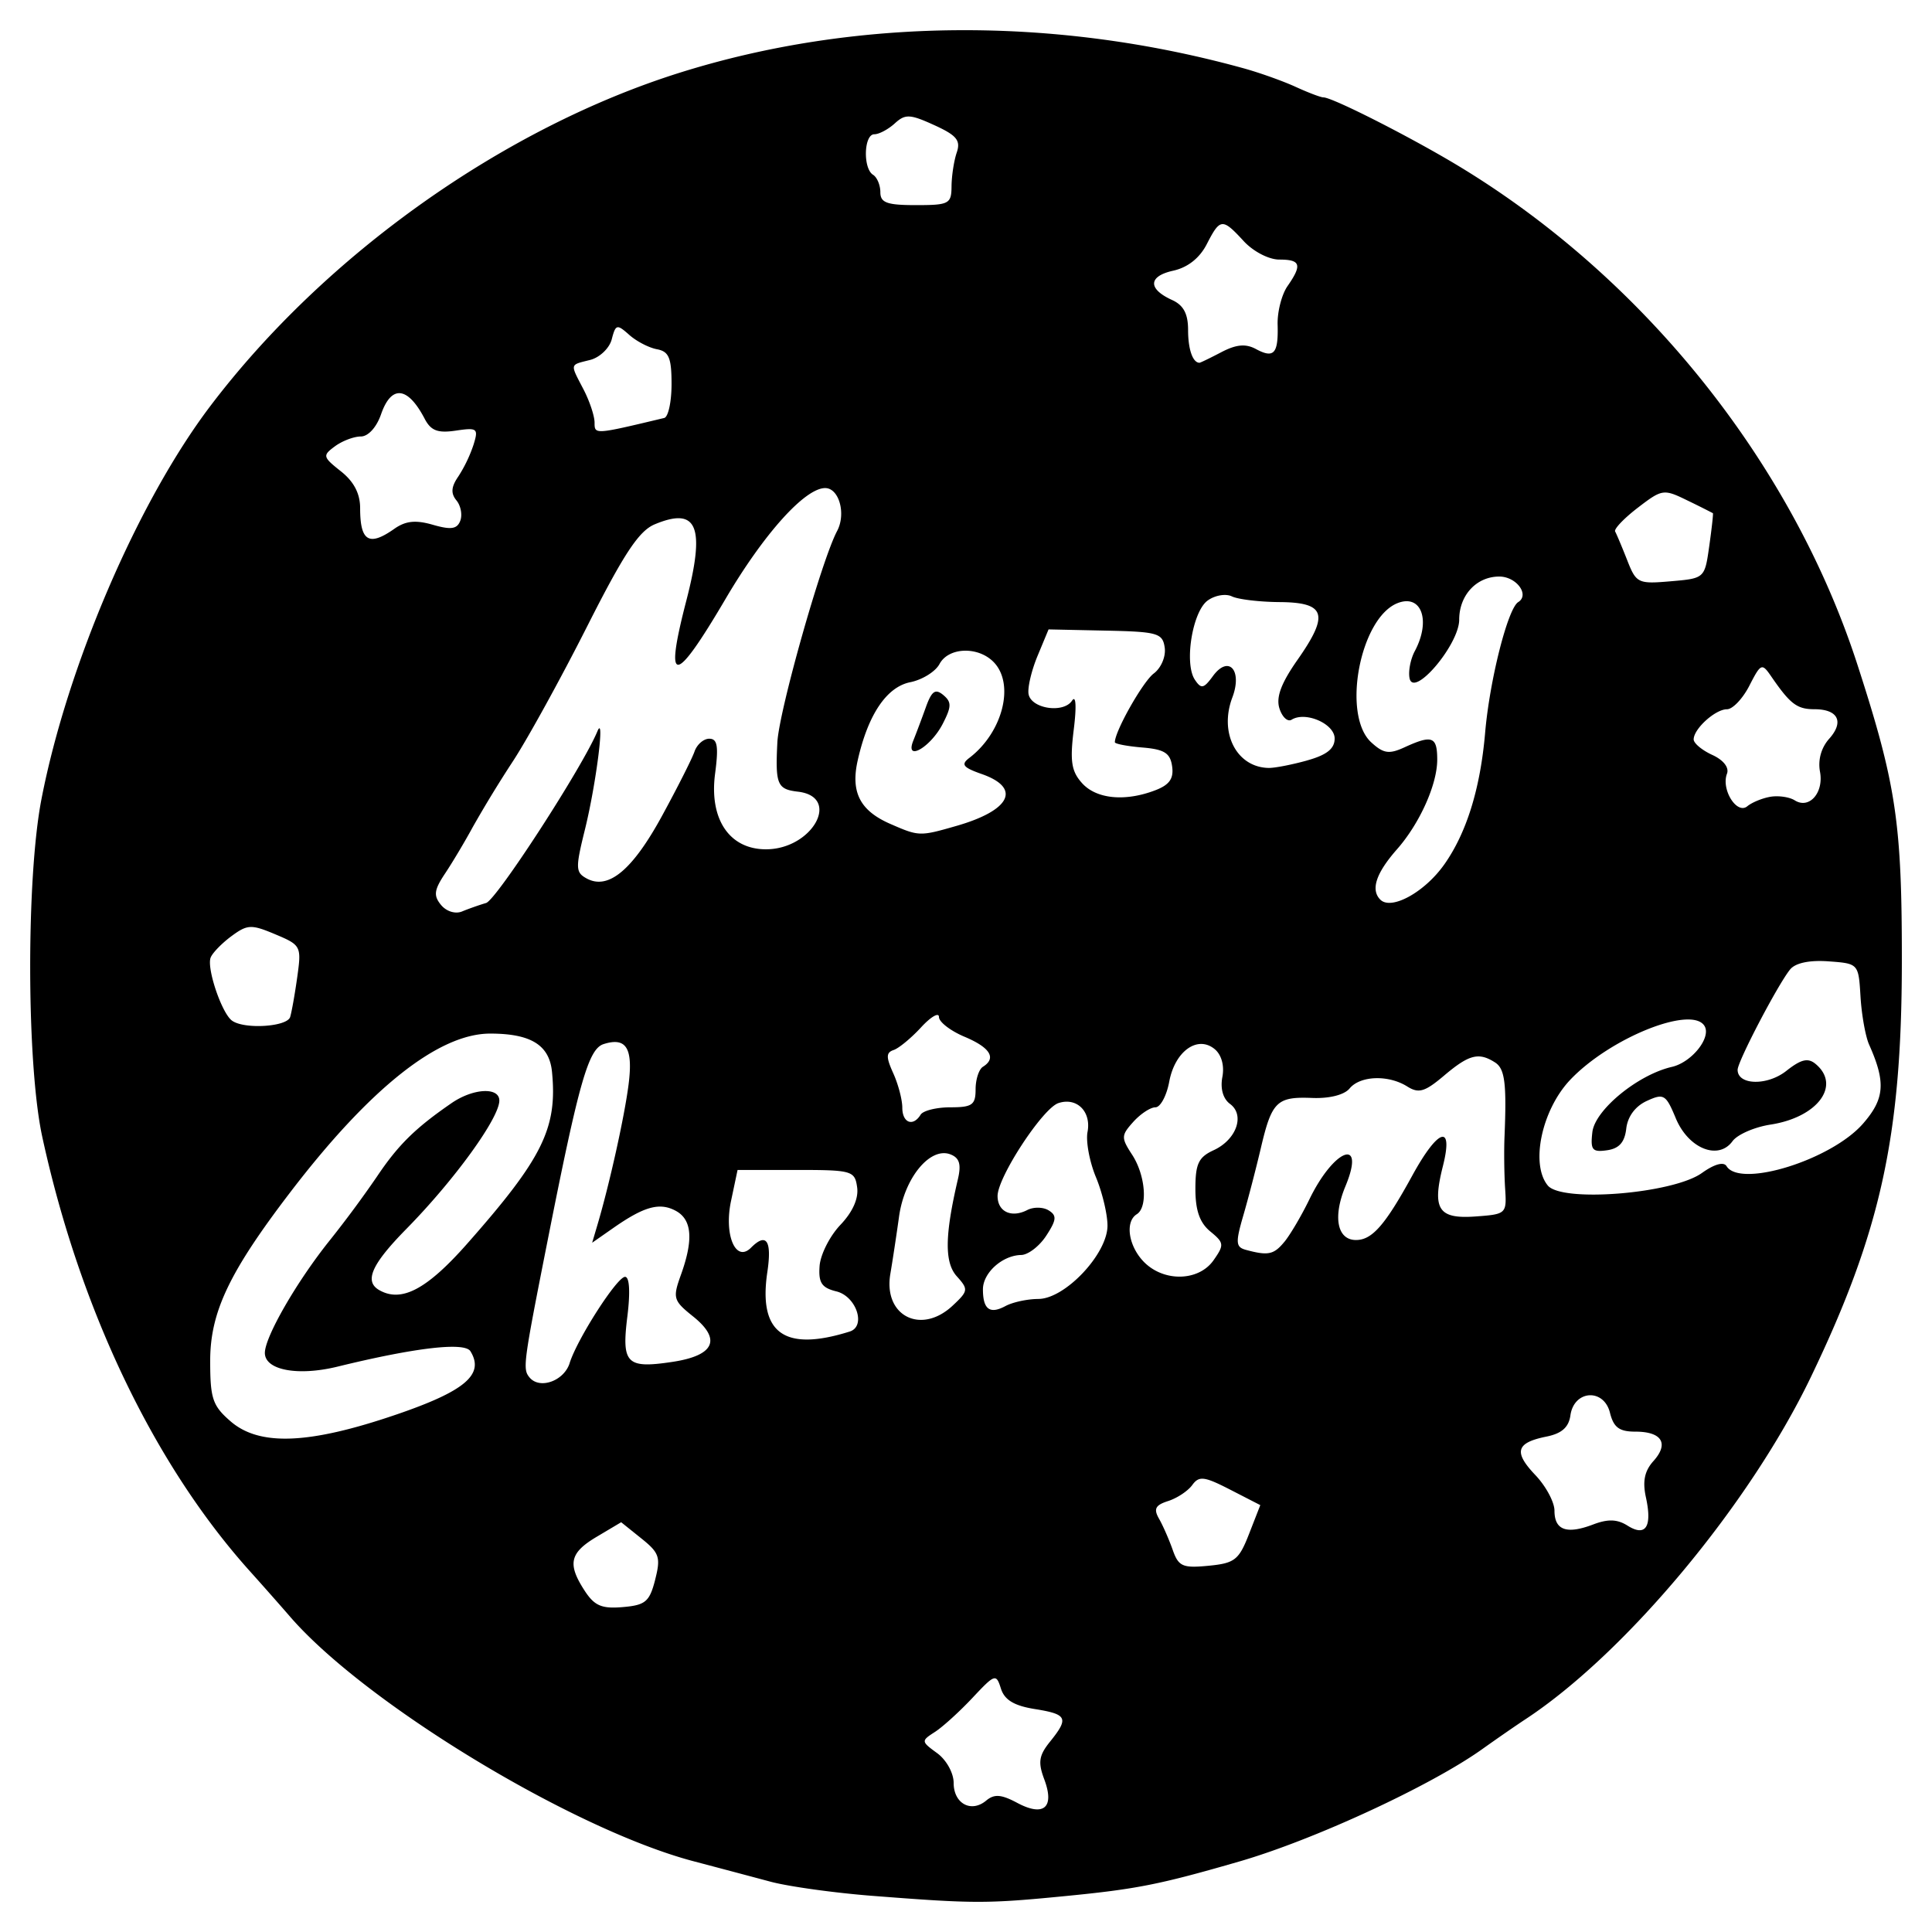 <svg xmlns="http://www.w3.org/2000/svg" width="64" height="64"><path d="M28.92 62.804c-1.267-.098-2.797-.31-3.397-.471-.601-.161-1.748-.466-2.549-.677-4.01-1.059-10.91-5.247-13.386-8.126-.29-.335-.872-.995-1.295-1.465-3.185-3.537-5.652-8.694-6.893-14.407C.879 35.26.864 29.1 1.373 26.475c.854-4.41 3.191-9.852 5.591-13.02 3.799-5.013 9.709-9.21 15.555-11.047C28.325.584 34.915.53 41.18 2.258c.533.146 1.314.425 1.735.617.42.193.837.351.925.351.302 0 2.919 1.33 4.5 2.287 6.143 3.72 11.031 9.838 13.193 16.516 1.287 3.975 1.474 5.236 1.468 9.89-.008 5.727-.705 8.894-3.013 13.696-2.034 4.232-6.135 9.15-9.45 11.334-.307.201-.954.649-1.438.994-1.707 1.216-5.575 3.005-8.042 3.72-2.64.764-3.4.915-5.748 1.145-2.623.257-3.03.257-6.388-.004zm5.672-3.863c-.211-.563-.177-.788.19-1.244.633-.786.575-.91-.505-1.083-.685-.11-1.001-.302-1.12-.677-.158-.501-.196-.49-.942.306-.427.455-.988.965-1.246 1.131-.46.296-.458.313.076.702.305.223.546.657.546.986 0 .685.581 1 1.079.584.267-.223.498-.206 1.028.077.882.47 1.245.153.894-.782zm-12.89-6.609c.19-.743.142-.89-.456-1.369l-.669-.537-.804.478c-.902.535-.985.9-.404 1.793.324.497.565.6 1.26.54.753-.064.887-.178 1.074-.905zm19.673-1.515l.374-.958-.997-.512c-.862-.443-1.032-.463-1.257-.153-.143.197-.503.435-.799.53-.423.135-.488.26-.302.585.13.227.333.692.453 1.032.192.548.328.61 1.185.527.87-.084 1.007-.19 1.343-1.051zm12.54-.278c.602.379.822.04.608-.938-.116-.531-.045-.873.248-1.2.524-.582.283-.976-.595-.976-.536 0-.722-.138-.844-.626-.204-.818-1.192-.753-1.31.087-.056.396-.288.601-.794.703-1.008.203-1.096.509-.368 1.274.349.366.634.897.634 1.18 0 .646.402.79 1.274.46.496-.19.804-.18 1.147.036zM13.12 46.862c2.291-.783 2.936-1.332 2.464-2.1-.191-.312-1.82-.123-4.405.51-1.314.321-2.405.115-2.405-.455 0-.533 1.064-2.378 2.159-3.74a37.225 37.225 0 0 0 1.553-2.1c.704-1.05 1.273-1.61 2.477-2.438.714-.49 1.578-.535 1.578-.081 0 .579-1.49 2.635-3.08 4.252-1.158 1.178-1.406 1.741-.892 2.03.735.414 1.57-.028 2.902-1.535 2.504-2.835 2.997-3.832 2.815-5.696-.087-.891-.698-1.27-2.048-1.27-1.708 0-3.983 1.805-6.618 5.25-2.022 2.644-2.655 3.973-2.657 5.58-.001 1.262.078 1.497.676 2.015.957.828 2.599.762 5.48-.222zm5.75-1.708c.255-.807 1.572-2.857 1.836-2.857.147 0 .177.502.076 1.314-.194 1.564-.028 1.732 1.494 1.503 1.39-.21 1.633-.743.686-1.503-.66-.529-.683-.609-.405-1.382.42-1.169.366-1.83-.173-2.12-.532-.286-1.043-.146-2.06.564l-.708.494.176-.595c.402-1.358.898-3.598 1.031-4.653.152-1.201-.078-1.571-.828-1.332-.503.161-.816 1.257-1.851 6.49-.813 4.107-.834 4.272-.603 4.552.336.407 1.142.119 1.33-.475zm9.278-1.045c.551-.173.22-1.167-.442-1.33-.487-.12-.597-.286-.556-.841.028-.38.338-.993.688-1.361.408-.428.608-.876.556-1.245-.077-.55-.168-.576-2.021-.576h-1.94l-.218 1.034c-.237 1.129.16 2.049.665 1.54.508-.51.694-.234.54.803-.304 2.032.56 2.657 2.728 1.976zm3.412-.86c.517-.484.524-.537.135-.97-.41-.456-.4-1.35.036-3.214.117-.497.053-.709-.247-.825-.67-.258-1.524.775-1.702 2.062-.087.627-.217 1.48-.288 1.897-.238 1.393 1.019 2.032 2.066 1.05zm2.837-.22c.883 0 2.29-1.492 2.29-2.429 0-.377-.173-1.102-.385-1.61-.211-.51-.336-1.182-.276-1.494.128-.677-.358-1.157-.966-.954-.522.175-2.014 2.454-2.014 3.077 0 .52.456.736.984.465.207-.107.526-.102.709.012.275.17.261.314-.08.837-.226.348-.6.635-.83.64-.623.011-1.268.59-1.268 1.138 0 .663.227.833.744.555.24-.13.732-.236 1.092-.236zm5.803-1.281c.359-.511.351-.578-.108-.955-.35-.288-.493-.696-.493-1.41 0-.831.104-1.05.603-1.28.757-.347 1.047-1.165.543-1.535-.23-.17-.325-.505-.253-.888.072-.375-.027-.736-.25-.923-.567-.474-1.32.062-1.509 1.072-.087.469-.293.852-.458.852-.165 0-.494.217-.733.482-.404.45-.407.524-.038 1.09.443.68.525 1.738.154 1.969-.4.248-.275 1.066.242 1.587.663.666 1.811.636 2.3-.061zm2.347-.61c.194-.236.566-.868.827-1.405.822-1.696 1.879-2.081 1.195-.436-.422 1.017-.273 1.78.35 1.78.534 0 .966-.494 1.866-2.137.86-1.57 1.37-1.726 1.013-.311-.362 1.433-.15 1.758 1.083 1.668 1.018-.074 1.033-.089.978-.93-.03-.47-.04-1.24-.02-1.71.073-1.775.012-2.255-.315-2.463-.54-.345-.858-.263-1.679.43-.644.546-.847.607-1.228.367-.626-.393-1.557-.36-1.91.066-.174.212-.668.337-1.24.314-1.17-.047-1.338.117-1.698 1.653-.158.671-.42 1.683-.585 2.248-.26.896-.248 1.04.09 1.132.737.198.921.16 1.273-.267zm13.83-2.28c.411-.295.722-.382.817-.228.45.734 3.472-.206 4.52-1.407.719-.824.761-1.367.203-2.618-.12-.268-.248-.983-.285-1.587-.066-1.099-.067-1.099-1.058-1.172-.628-.046-1.095.051-1.272.266-.398.483-1.741 3.049-1.741 3.327 0 .512.984.534 1.613.036.49-.387.718-.441.97-.23.852.71.068 1.767-1.49 2.008-.534.082-1.102.33-1.262.55-.47.646-1.463.244-1.88-.76-.328-.79-.398-.831-.96-.573-.38.174-.634.516-.68.916-.052.454-.236.661-.637.718-.49.07-.554-.01-.486-.6.085-.736 1.505-1.902 2.634-2.162.66-.152 1.315-.975 1.08-1.357-.425-.691-3.138.4-4.452 1.79-.94.995-1.32 2.793-.738 3.497.47.57 4.147.27 5.103-.414zm-25.88-1.933c.083-.134.526-.244.986-.244.723 0 .835-.08.835-.596 0-.328.11-.664.243-.747.457-.285.242-.636-.607-.993-.467-.196-.85-.492-.85-.656 0-.165-.267-.01-.594.345-.326.354-.735.691-.907.749-.252.085-.255.234-.013.769.165.365.3.878.3 1.14 0 .506.356.642.607.233zM9.612 33.689c.051-.167.158-.77.237-1.338.14-1.005.12-1.044-.728-1.4-.795-.335-.923-.33-1.448.056-.317.233-.63.553-.694.711-.14.345.362 1.837.704 2.09.401.297 1.829.209 1.929-.119zm6.49-3.776c.342-.099 3.19-4.491 3.687-5.686.259-.621-.042 1.75-.41 3.243-.32 1.292-.315 1.43.06 1.633.713.383 1.511-.28 2.487-2.068.513-.94.999-1.902 1.08-2.137.08-.235.301-.427.49-.427.27 0 .312.25.192 1.16-.198 1.505.474 2.503 1.685 2.503 1.541 0 2.506-1.74 1.058-1.909-.685-.08-.75-.237-.68-1.632.052-1.037 1.465-6.036 1.979-7.002.303-.57.066-1.423-.395-1.423-.67 0-2.03 1.512-3.298 3.667-1.7 2.89-2.039 2.911-1.306.08.642-2.478.372-3.136-1.043-2.546-.521.217-1.019.969-2.24 3.385-.864 1.709-1.966 3.711-2.448 4.45a40.168 40.168 0 0 0-1.341 2.197c-.255.47-.665 1.158-.911 1.528-.37.554-.393.739-.138 1.049.179.216.475.307.697.215.212-.088.57-.214.795-.28zm31.737-1.27c.743-1.05 1.198-2.517 1.358-4.371.15-1.743.75-4.11 1.095-4.326.389-.242-.06-.847-.627-.847-.753 0-1.327.617-1.327 1.428 0 .823-1.508 2.605-1.644 1.942-.047-.228.03-.633.173-.9.538-1.01.224-1.897-.565-1.592-1.25.483-1.864 3.717-.875 4.617.405.37.59.396 1.103.16.914-.419 1.08-.355 1.08.412 0 .82-.58 2.112-1.333 2.968-.695.79-.878 1.34-.553 1.667.36.364 1.466-.242 2.115-1.159zm-16.155-1.284c1.796-.516 2.157-1.255.84-1.717-.626-.22-.701-.317-.413-.536 1.112-.849 1.516-2.459.797-3.182-.52-.522-1.49-.483-1.786.073-.133.25-.57.522-.969.602-.783.158-1.4 1.075-1.74 2.589-.238 1.053.075 1.665 1.073 2.102.956.418.98.419 2.198.069zm-1.43-2.824c.095-.237.283-.736.417-1.11.193-.537.314-.62.576-.402.279.233.276.383-.018.955-.402.781-1.264 1.274-.975.557zm28.4 1.858c.267-.043.627.01.8.12.48.302.968-.255.835-.953a1.29 1.29 0 0 1 .3-1.082c.509-.565.303-.984-.483-.984-.578 0-.801-.169-1.43-1.084-.311-.453-.344-.44-.726.305-.22.429-.554.78-.741.78-.387 0-1.104.649-1.104.999 0 .127.278.359.617.514.371.17.564.418.486.623-.199.522.328 1.363.674 1.077.158-.13.505-.271.772-.315zm-20.387-.213c.472-.18.619-.388.561-.794-.062-.44-.256-.564-.987-.624-.5-.042-.91-.12-.91-.175 0-.366.928-2.006 1.288-2.276.245-.184.405-.561.364-.855-.069-.483-.23-.53-1.961-.566l-1.887-.04-.367.883c-.201.486-.334 1.054-.295 1.262.091.484 1.158.644 1.44.215.13-.196.152.187.056.962-.129 1.046-.077 1.379.275 1.77.474.527 1.423.62 2.423.238zm5.035-.99c.65-.181.91-.388.91-.726 0-.487-.965-.909-1.425-.623-.131.082-.313-.086-.404-.373-.117-.372.055-.835.603-1.616 1.052-1.502.928-1.896-.598-1.907-.665-.005-1.377-.09-1.58-.189-.205-.099-.567-.036-.806.14-.503.37-.779 2.083-.421 2.62.21.315.293.298.6-.122.52-.707.983-.193.642.711-.445 1.177.143 2.316 1.205 2.334.2.003.773-.108 1.274-.248zm13.319-7.099c.083-.587.137-1.078.121-1.091a29.903 29.903 0 0 0-.843-.421c-.791-.387-.836-.38-1.647.242-.458.352-.795.706-.748.787.046.081.225.507.398.946.3.766.358.795 1.44.702 1.127-.097 1.128-.097 1.279-1.165zm-43.562-.571c.377-.266.707-.301 1.28-.136.601.173.802.144.908-.133.075-.196.017-.5-.127-.675-.191-.232-.175-.448.061-.79a4.68 4.68 0 0 0 .505-1.053c.168-.541.127-.574-.587-.468-.6.089-.826.002-1.033-.396-.562-1.073-1.103-1.127-1.444-.143-.149.43-.426.733-.669.733-.228 0-.614.146-.856.324-.418.308-.407.352.196.83.43.34.637.737.637 1.221 0 1.098.292 1.275 1.129.686zm8.944-3.674c.134-.032.243-.537.243-1.122 0-.872-.088-1.081-.485-1.155-.267-.05-.682-.265-.921-.48-.403-.358-.446-.347-.575.15-.077.297-.4.605-.718.685-.684.173-.669.106-.215.98.2.386.363.877.364 1.094.001.4-.01.402 2.307-.152zm18.46-2.182c.491-.256.803-.284 1.141-.102.597.322.746.155.719-.804-.013-.427.135-1.003.327-1.279.491-.706.438-.88-.27-.88-.348 0-.864-.268-1.18-.611-.71-.77-.78-.765-1.225.102-.237.46-.629.77-1.111.877-.83.183-.845.604-.037.971.38.173.53.456.53.997 0 .638.155 1.082.378 1.082.029 0 .357-.159.728-.353zm-8.942-5.493c.003-.344.08-.847.172-1.117.137-.402 0-.57-.745-.909-.805-.367-.96-.374-1.307-.057-.217.197-.522.36-.679.36-.346 0-.38 1.131-.041 1.342.133.083.242.343.242.578 0 .348.219.427 1.177.427 1.099 0 1.177-.041 1.181-.624z"/></svg>